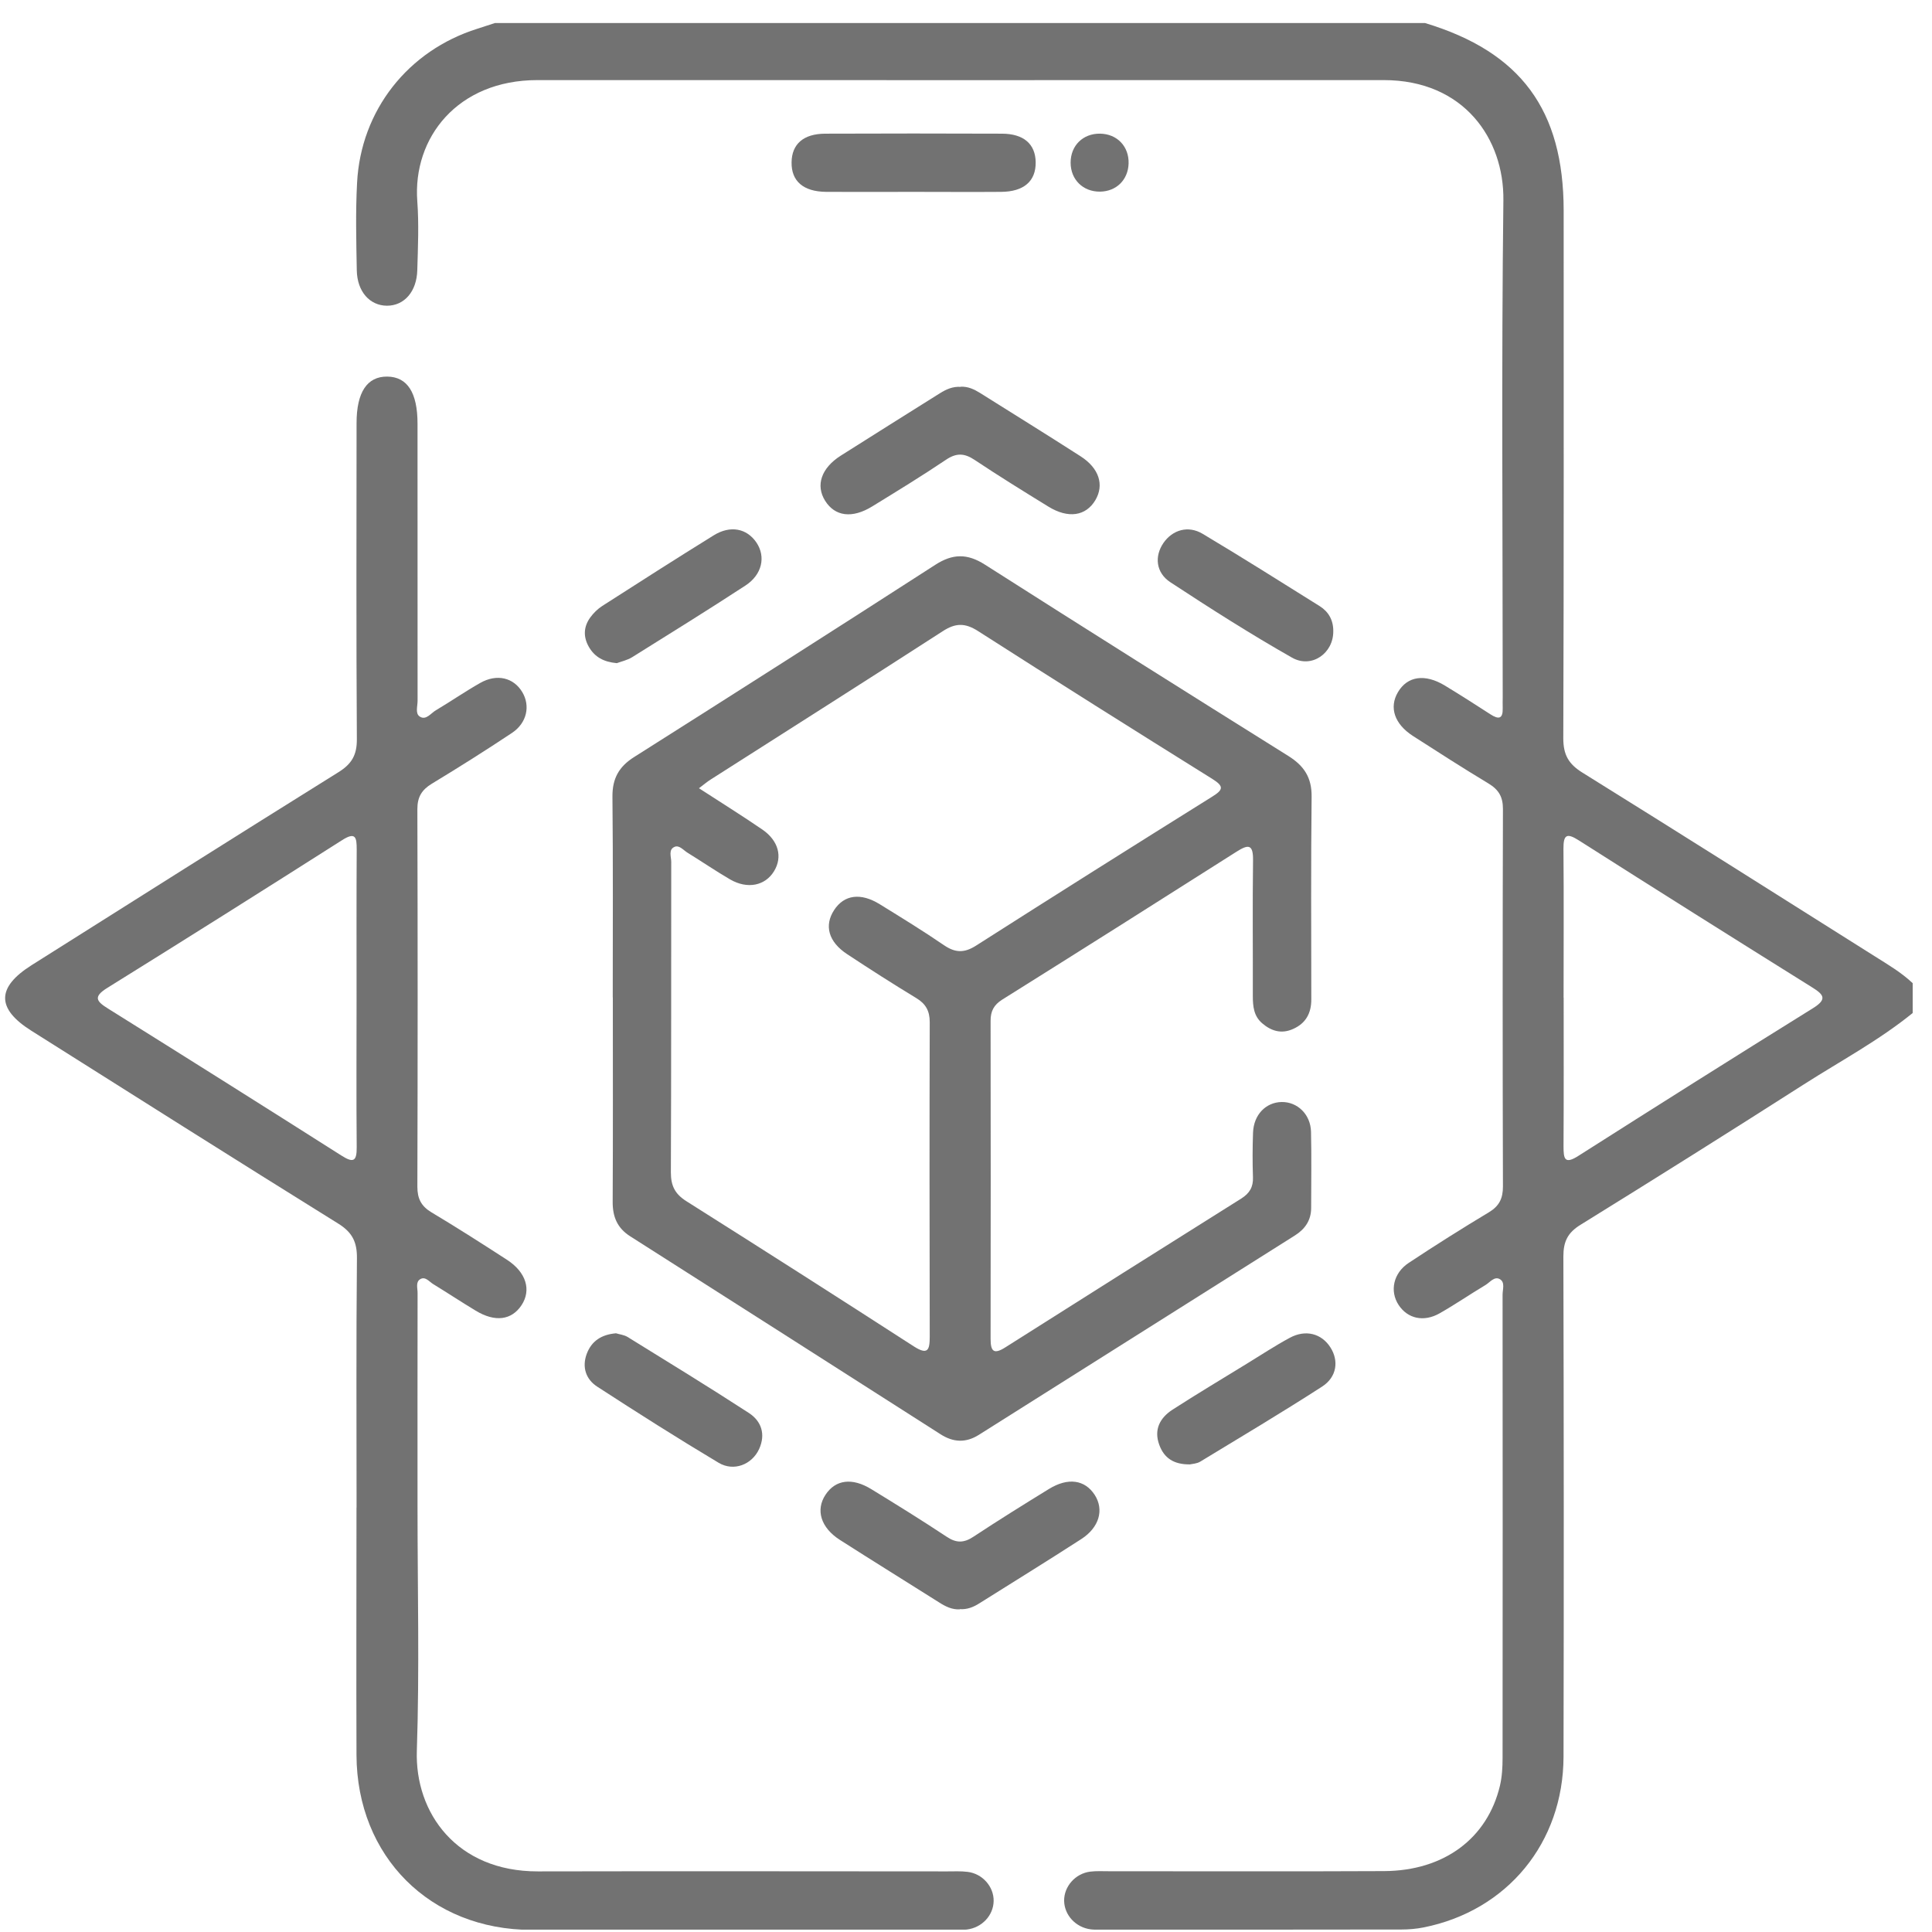 <svg width="100" height="100" viewBox="0 0 100 100" fill="none" xmlns="http://www.w3.org/2000/svg">
<g clip-path="url(#clip0_514_4870)">
<path d="M73.769 1.195C78.718 2.692 80.931 5.692 80.935 10.899C80.935 20.005 80.947 29.111 80.916 38.217C80.916 39.061 81.186 39.543 81.9 39.987C86.963 43.134 92 46.324 97.045 49.502C97.724 49.93 98.414 50.335 99.001 50.89V52.433C97.249 53.856 95.263 54.916 93.373 56.124C89.536 58.577 85.675 61.002 81.803 63.398C81.14 63.806 80.92 64.269 80.92 65.029C80.943 73.66 80.947 82.296 80.928 90.927C80.916 95.386 78.012 98.899 73.688 99.763C73.314 99.837 72.925 99.871 72.543 99.871C67.344 99.879 62.145 99.879 56.946 99.879C56.784 99.879 56.622 99.883 56.464 99.864C55.681 99.767 55.091 99.127 55.079 98.383C55.072 97.642 55.658 96.971 56.433 96.875C56.749 96.836 57.073 96.855 57.393 96.855C62.145 96.855 66.893 96.871 71.644 96.848C74.741 96.832 76.99 95.158 77.638 92.424C77.746 91.961 77.773 91.471 77.773 90.993C77.78 83.002 77.78 75.01 77.773 67.019C77.773 66.745 77.912 66.375 77.638 66.213C77.349 66.04 77.121 66.375 76.886 66.514C76.087 66.992 75.32 67.52 74.51 67.98C73.684 68.446 72.855 68.249 72.392 67.544C71.922 66.83 72.115 65.893 72.917 65.365C74.282 64.462 75.667 63.587 77.067 62.746C77.599 62.426 77.792 62.032 77.792 61.415C77.773 54.901 77.773 48.387 77.792 41.869C77.792 41.24 77.568 40.87 77.044 40.554C75.725 39.759 74.429 38.926 73.133 38.093C72.173 37.472 71.891 36.616 72.358 35.825C72.848 34.996 73.75 34.857 74.788 35.486C75.582 35.968 76.369 36.469 77.148 36.975C77.572 37.249 77.796 37.214 77.78 36.651C77.773 36.458 77.78 36.265 77.78 36.072C77.78 27.502 77.711 18.933 77.815 10.367C77.854 7.193 75.779 4.146 71.621 4.146C57.019 4.146 42.417 4.153 27.816 4.146C23.677 4.146 21.356 7.135 21.599 10.417C21.687 11.597 21.633 12.793 21.599 13.977C21.572 15.091 20.927 15.82 20.037 15.824C19.146 15.824 18.486 15.099 18.467 13.988C18.44 12.48 18.401 10.968 18.482 9.464C18.675 5.708 21.124 2.615 24.707 1.488C25.012 1.392 25.317 1.292 25.621 1.191C41.673 1.191 57.721 1.191 73.773 1.191L73.769 1.195ZM80.935 51.642C80.935 54.211 80.943 56.776 80.928 59.344C80.928 59.977 80.982 60.285 81.699 59.826C85.733 57.261 89.775 54.708 93.836 52.186C94.608 51.708 94.384 51.472 93.778 51.094C89.752 48.58 85.729 46.05 81.722 43.5C81.093 43.099 80.92 43.2 80.924 43.936C80.947 46.505 80.931 49.07 80.931 51.638L80.935 51.642Z" fill="#727272"/>
<path d="M31.716 51.625C31.716 48.161 31.735 44.694 31.7 41.231C31.693 40.29 32.04 39.676 32.83 39.179C38.033 35.885 43.228 32.576 48.408 29.236C49.31 28.654 50.062 28.642 50.973 29.221C56.195 32.549 61.436 35.847 66.685 39.129C67.499 39.638 67.9 40.247 67.889 41.238C67.85 44.736 67.869 48.235 67.873 51.729C67.873 52.442 67.592 52.967 66.928 53.26C66.327 53.53 65.798 53.368 65.328 52.963C64.896 52.593 64.846 52.088 64.846 51.559C64.853 49.218 64.826 46.873 64.857 44.532C64.869 43.688 64.614 43.695 64.001 44.085C59.967 46.65 55.925 49.203 51.875 51.74C51.439 52.014 51.27 52.342 51.273 52.84C51.281 58.328 51.281 63.812 51.273 69.3C51.273 69.956 51.443 70.118 52.041 69.736C56.106 67.16 60.175 64.591 64.252 62.034C64.68 61.764 64.873 61.436 64.853 60.931C64.826 60.164 64.83 59.392 64.857 58.621C64.892 57.699 65.517 57.055 66.338 57.04C67.152 57.028 67.835 57.676 67.858 58.579C67.889 59.894 67.865 61.209 67.865 62.524C67.865 63.164 67.545 63.619 67.025 63.947C61.571 67.388 56.118 70.828 50.664 74.268C49.989 74.692 49.345 74.661 48.682 74.237C43.328 70.816 37.975 67.399 32.618 63.99C31.951 63.565 31.708 62.983 31.712 62.208C31.731 58.679 31.72 55.15 31.72 51.621L31.716 51.625ZM36.178 40.799C37.32 41.539 38.403 42.214 39.456 42.935C40.301 43.514 40.513 44.355 40.066 45.091C39.607 45.847 38.685 46.04 37.786 45.516C37.038 45.08 36.321 44.59 35.584 44.135C35.372 44.004 35.156 43.726 34.913 43.834C34.585 43.977 34.743 44.347 34.743 44.613C34.736 49.97 34.747 55.331 34.724 60.688C34.724 61.379 34.94 61.803 35.526 62.173C39.46 64.657 43.383 67.16 47.289 69.682C48.03 70.16 48.123 69.875 48.123 69.177C48.111 63.754 48.107 58.332 48.123 52.909C48.123 52.327 47.918 51.956 47.425 51.66C46.217 50.927 45.029 50.167 43.849 49.388C42.881 48.751 42.65 47.907 43.174 47.105C43.691 46.31 44.547 46.191 45.538 46.804C46.657 47.494 47.779 48.184 48.863 48.925C49.445 49.322 49.912 49.334 50.522 48.944C54.579 46.356 58.648 43.792 62.732 41.242C63.322 40.876 63.365 40.702 62.744 40.313C58.686 37.783 54.641 35.237 50.618 32.661C49.947 32.233 49.453 32.244 48.794 32.672C44.806 35.249 40.795 37.787 36.791 40.344C36.606 40.459 36.44 40.602 36.174 40.803L36.178 40.799Z" fill="#727272"/>
<path d="M18.456 78.023C18.456 73.723 18.433 69.422 18.475 65.122C18.483 64.289 18.236 63.788 17.511 63.336C12.196 60.031 6.908 56.687 1.617 53.347C-0.192 52.206 -0.184 51.106 1.636 49.957C6.928 46.617 12.219 43.273 17.526 39.964C18.205 39.54 18.475 39.077 18.471 38.267C18.436 32.81 18.452 27.356 18.456 21.899C18.456 20.302 19.003 19.481 20.045 19.492C21.082 19.504 21.611 20.318 21.611 21.926C21.611 26.708 21.611 31.491 21.614 36.273C21.614 36.555 21.483 36.937 21.73 37.091C22.054 37.299 22.301 36.913 22.563 36.763C23.335 36.304 24.075 35.791 24.858 35.348C25.722 34.858 26.59 35.074 27.037 35.83C27.457 36.539 27.272 37.422 26.501 37.935C25.14 38.842 23.755 39.714 22.355 40.562C21.834 40.878 21.603 41.248 21.603 41.877C21.622 48.391 21.622 54.905 21.603 61.423C21.603 62.04 21.8 62.43 22.332 62.75C23.655 63.541 24.951 64.37 26.243 65.207C27.234 65.851 27.512 66.769 26.995 67.556C26.478 68.335 25.625 68.447 24.623 67.841C23.882 67.394 23.157 66.915 22.421 66.464C22.212 66.337 22.012 66.048 21.746 66.213C21.503 66.364 21.618 66.684 21.614 66.931C21.607 70.622 21.611 74.313 21.611 78.004C21.611 82.208 21.715 86.415 21.576 90.615C21.468 93.832 23.635 96.871 27.843 96.863C34.905 96.848 41.963 96.86 49.025 96.863C49.38 96.863 49.734 96.844 50.081 96.887C50.853 96.979 51.443 97.654 51.431 98.395C51.42 99.139 50.826 99.779 50.043 99.872C49.788 99.903 49.53 99.887 49.272 99.891C42.017 99.891 34.766 99.899 27.512 99.891C22.27 99.887 18.475 96.096 18.452 90.843C18.436 86.573 18.452 82.308 18.452 78.038L18.456 78.023ZM18.456 51.677C18.456 49.109 18.448 46.544 18.463 43.975C18.463 43.343 18.413 43.034 17.696 43.493C13.662 46.058 9.62 48.607 5.559 51.13C4.791 51.604 5.003 51.839 5.613 52.217C9.639 54.732 13.658 57.262 17.665 59.807C18.282 60.201 18.471 60.127 18.463 59.375C18.44 56.811 18.456 54.242 18.456 51.673V51.677Z" fill="#727272"/>
<path d="M49.726 20.017C50.096 19.998 50.413 20.145 50.718 20.334C52.453 21.425 54.2 22.505 55.928 23.616C56.892 24.233 57.162 25.101 56.696 25.887C56.206 26.713 55.292 26.855 54.266 26.223C52.981 25.432 51.701 24.642 50.447 23.805C49.919 23.454 49.51 23.431 48.97 23.793C47.721 24.634 46.433 25.421 45.148 26.211C44.107 26.852 43.216 26.732 42.707 25.918C42.209 25.12 42.506 24.229 43.517 23.585C45.221 22.501 46.938 21.433 48.646 20.357C48.978 20.148 49.325 19.994 49.73 20.025L49.726 20.017Z" fill="#727272"/>
<path d="M49.685 83.299C49.28 83.323 48.94 83.153 48.609 82.941C46.9 81.861 45.184 80.8 43.479 79.709C42.48 79.072 42.206 78.154 42.731 77.364C43.248 76.585 44.104 76.469 45.099 77.079C46.41 77.881 47.721 78.695 49.002 79.543C49.503 79.879 49.897 79.867 50.394 79.535C51.679 78.687 52.986 77.873 54.297 77.067C55.285 76.461 56.156 76.593 56.662 77.376C57.155 78.139 56.901 79.061 55.967 79.662C54.216 80.793 52.442 81.888 50.68 82.995C50.375 83.188 50.051 83.315 49.681 83.288L49.685 83.299Z" fill="#727272"/>
<path d="M47.285 9.931C45.778 9.931 44.27 9.939 42.761 9.931C41.578 9.919 40.956 9.376 40.972 8.4C40.983 7.459 41.585 6.923 42.715 6.919C45.766 6.907 48.813 6.907 51.864 6.919C52.99 6.923 53.595 7.459 53.607 8.4C53.618 9.376 52.997 9.923 51.817 9.931C50.309 9.943 48.801 9.931 47.293 9.931H47.285Z" fill="#727272"/>
<path d="M31.873 69.008C32.058 69.066 32.298 69.089 32.483 69.201C34.585 70.5 36.69 71.789 38.761 73.135C39.413 73.559 39.637 74.238 39.294 74.997C38.927 75.803 37.983 76.185 37.192 75.711C35.071 74.442 32.984 73.119 30.913 71.773C30.334 71.399 30.111 70.774 30.369 70.076C30.62 69.405 31.137 69.077 31.873 69.012V69.008Z" fill="#727272"/>
<path d="M31.927 34.325C31.237 34.263 30.782 34.001 30.485 33.492C30.18 32.967 30.203 32.439 30.554 31.957C30.72 31.729 30.936 31.517 31.175 31.363C33.092 30.133 35.009 28.906 36.945 27.707C37.801 27.178 38.65 27.348 39.147 28.073C39.649 28.81 39.452 29.743 38.58 30.31C36.648 31.571 34.685 32.79 32.726 34.013C32.459 34.178 32.136 34.244 31.927 34.325Z" fill="#727272"/>
<path d="M61.605 75.797C60.745 75.809 60.251 75.462 60.005 74.787C59.712 73.996 60.039 73.387 60.687 72.966C61.952 72.149 63.248 71.377 64.532 70.587C65.269 70.136 65.994 69.657 66.758 69.245C67.576 68.801 68.401 69.021 68.86 69.738C69.303 70.425 69.203 71.269 68.436 71.767C66.364 73.105 64.239 74.37 62.13 75.651C61.948 75.763 61.705 75.77 61.609 75.793L61.605 75.797Z" fill="#727272"/>
<path d="M69.01 32.664C69.026 33.81 67.892 34.62 66.87 34.037C64.726 32.819 62.643 31.492 60.58 30.138C59.82 29.641 59.75 28.784 60.221 28.102C60.688 27.427 61.498 27.18 62.25 27.631C64.286 28.846 66.295 30.115 68.305 31.372C68.768 31.662 69.014 32.101 69.01 32.664Z" fill="#727272"/>
<path d="M56.938 6.918C57.822 6.93 58.443 7.581 58.416 8.465C58.389 9.309 57.783 9.907 56.942 9.919C56.059 9.93 55.415 9.298 55.415 8.418C55.415 7.535 56.055 6.907 56.938 6.918Z" fill="#727272"/>
</g>
<defs>
<clipPath id="clip0_514_4870">
<rect width="99" height="98.877" fill="white" transform="translate(0 1)"/>
</clipPath>
</defs>
</svg>
